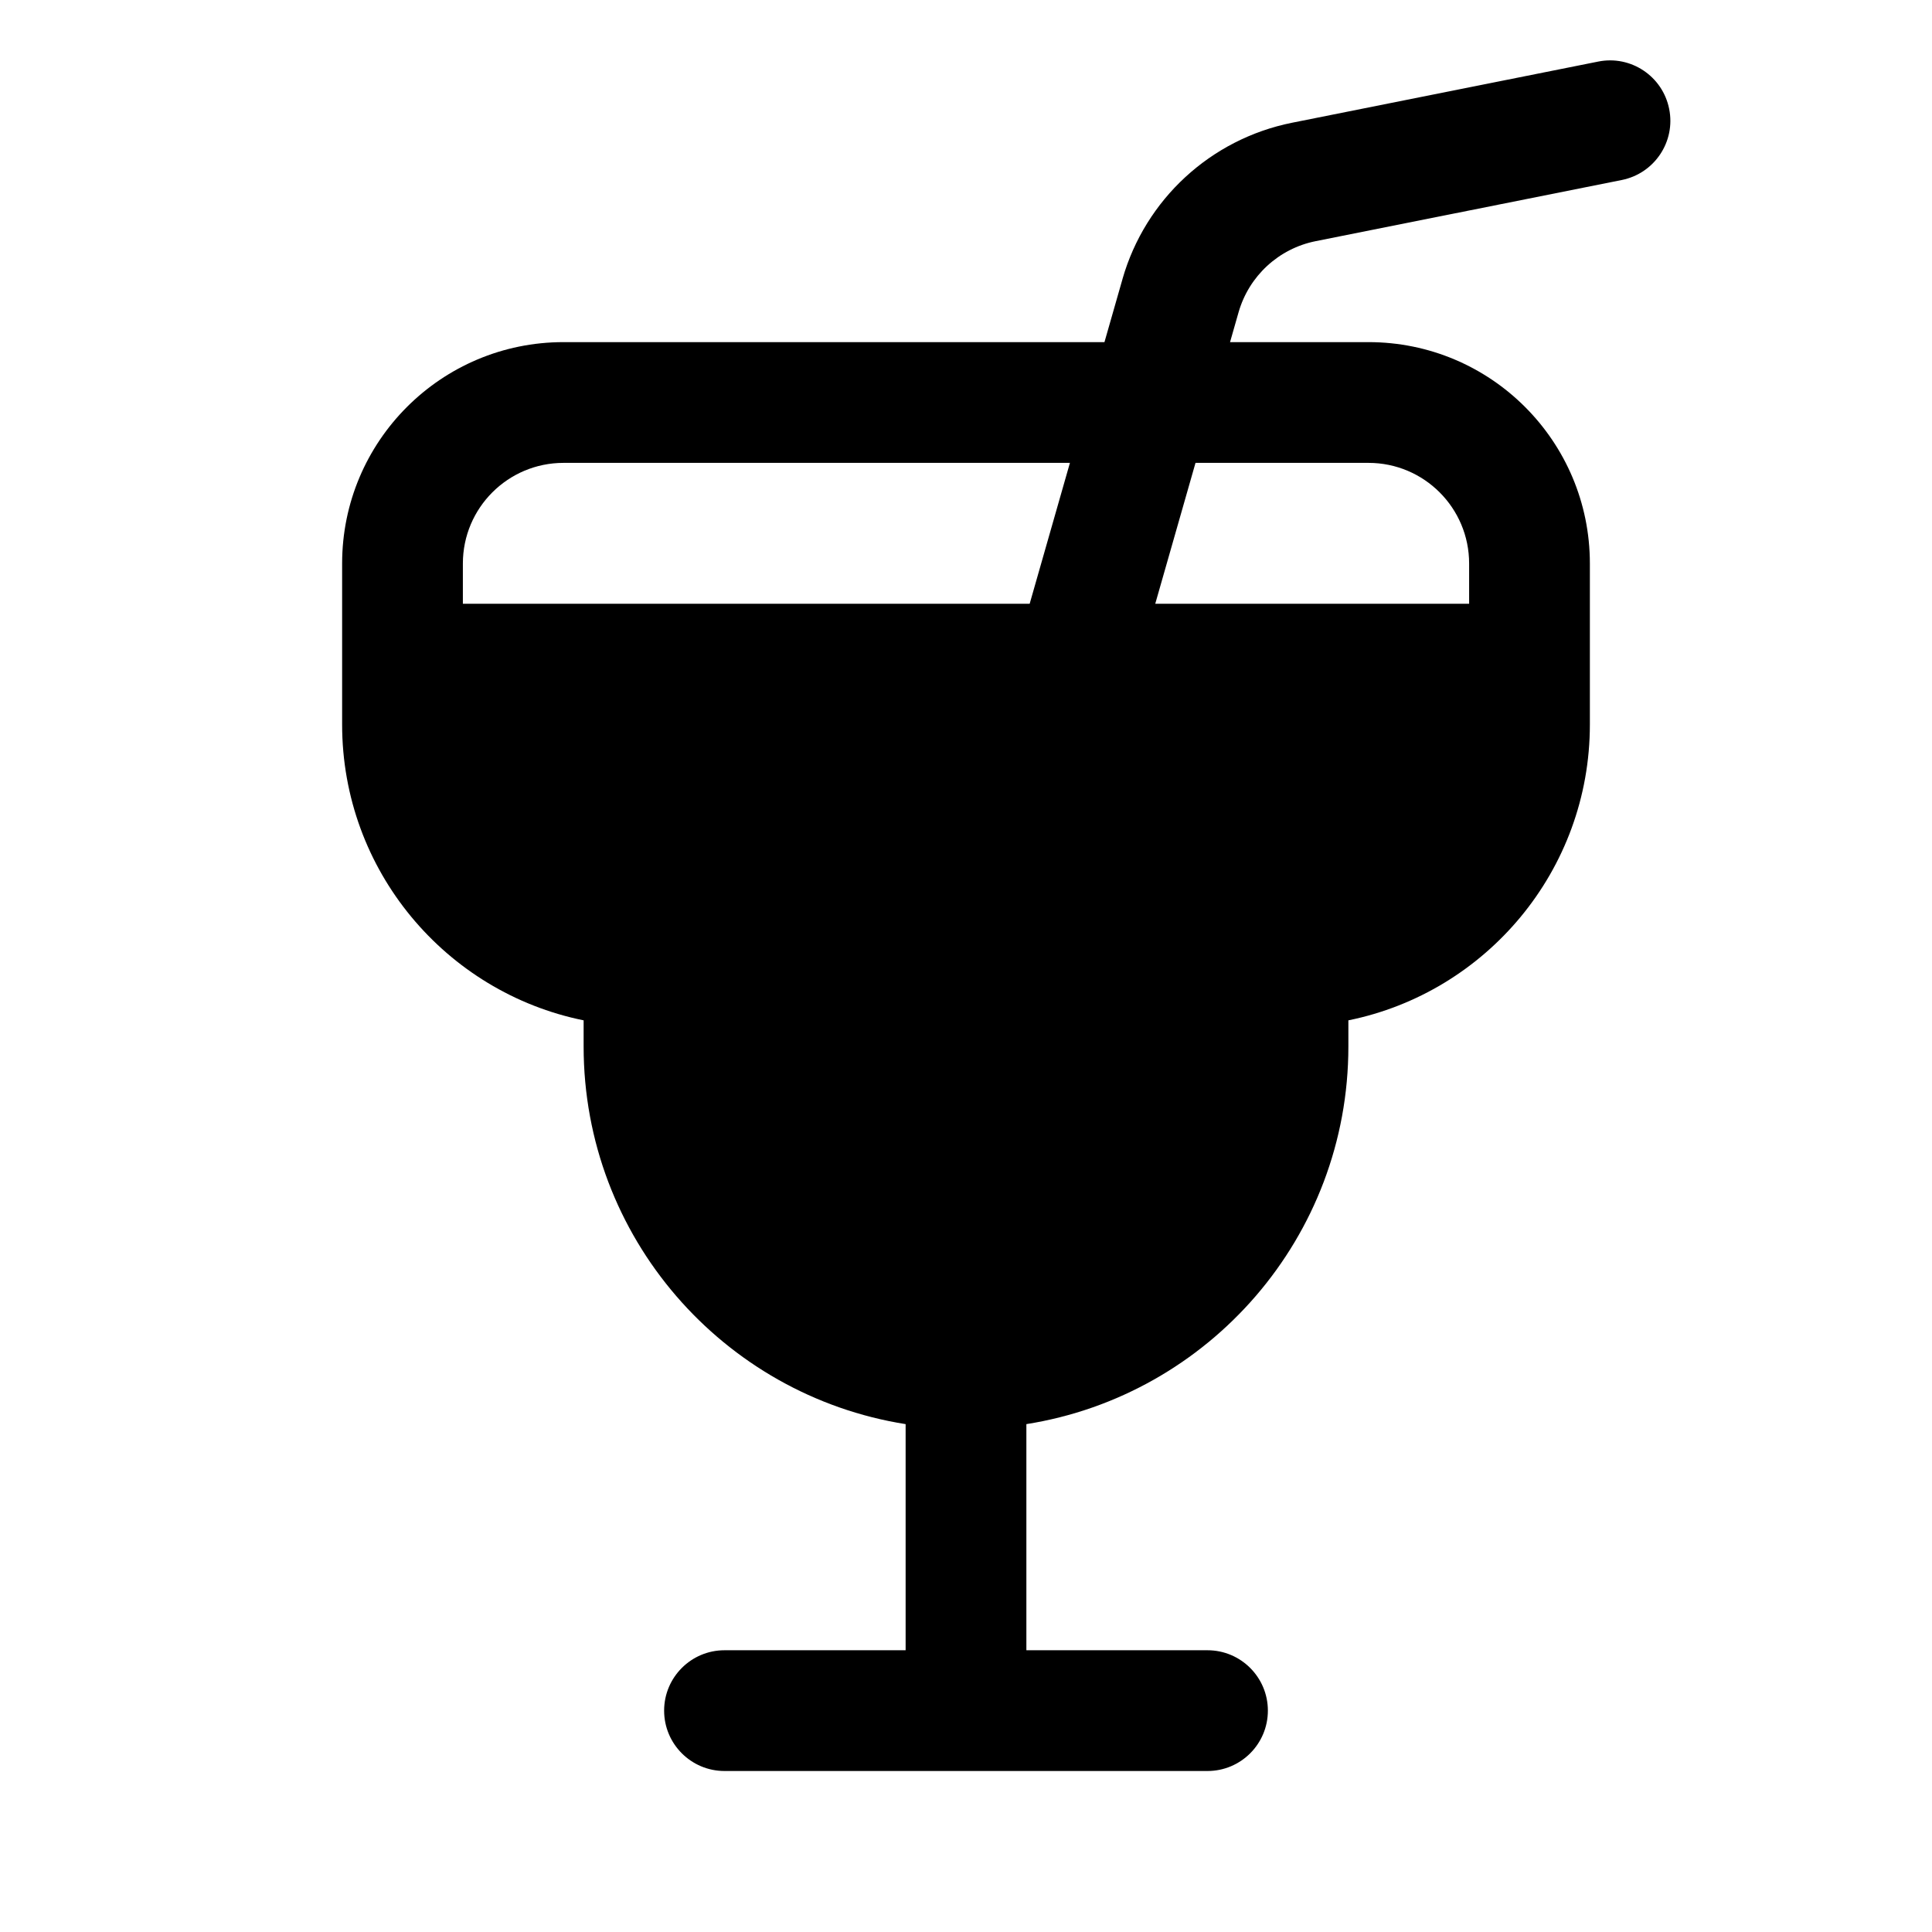 <svg width="24" height="24" viewBox="0 0 24 24" fill="none" xmlns="http://www.w3.org/2000/svg">
<path fill-rule="evenodd" clip-rule="evenodd" d="M20.147 2.236C20.553 2.154 20.817 1.759 20.735 1.353C20.654 0.947 20.259 0.683 19.853 0.765L16.049 1.525C15.039 1.728 14.227 2.477 13.944 3.466L13.944 3.467L13.72 4.25H7C5.481 4.25 4.25 5.481 4.25 7V8.25V9C4.25 10.814 5.538 12.328 7.25 12.675V13C7.25 15.368 8.983 17.332 11.25 17.691V20.5H9C8.586 20.5 8.25 20.836 8.25 21.25C8.25 21.664 8.586 22 9 22H15C15.414 22 15.75 21.664 15.75 21.25C15.75 20.836 15.414 20.5 15 20.5H12.75V17.691C15.017 17.332 16.75 15.368 16.75 13V12.675C18.462 12.328 19.75 10.814 19.75 9V8.25V7C19.75 5.481 18.519 4.25 17 4.25H15.28L15.386 3.879L15.386 3.879C15.515 3.429 15.884 3.088 16.343 2.996L16.343 2.996L20.147 2.236ZM13.291 5.75H7C6.31 5.75 5.75 6.31 5.75 7V7.5H12.791L13.291 5.75ZM14.351 7.5L14.851 5.75H17C17.69 5.75 18.25 6.31 18.25 7V7.5H14.351Z" fill="black"/>
</svg>
